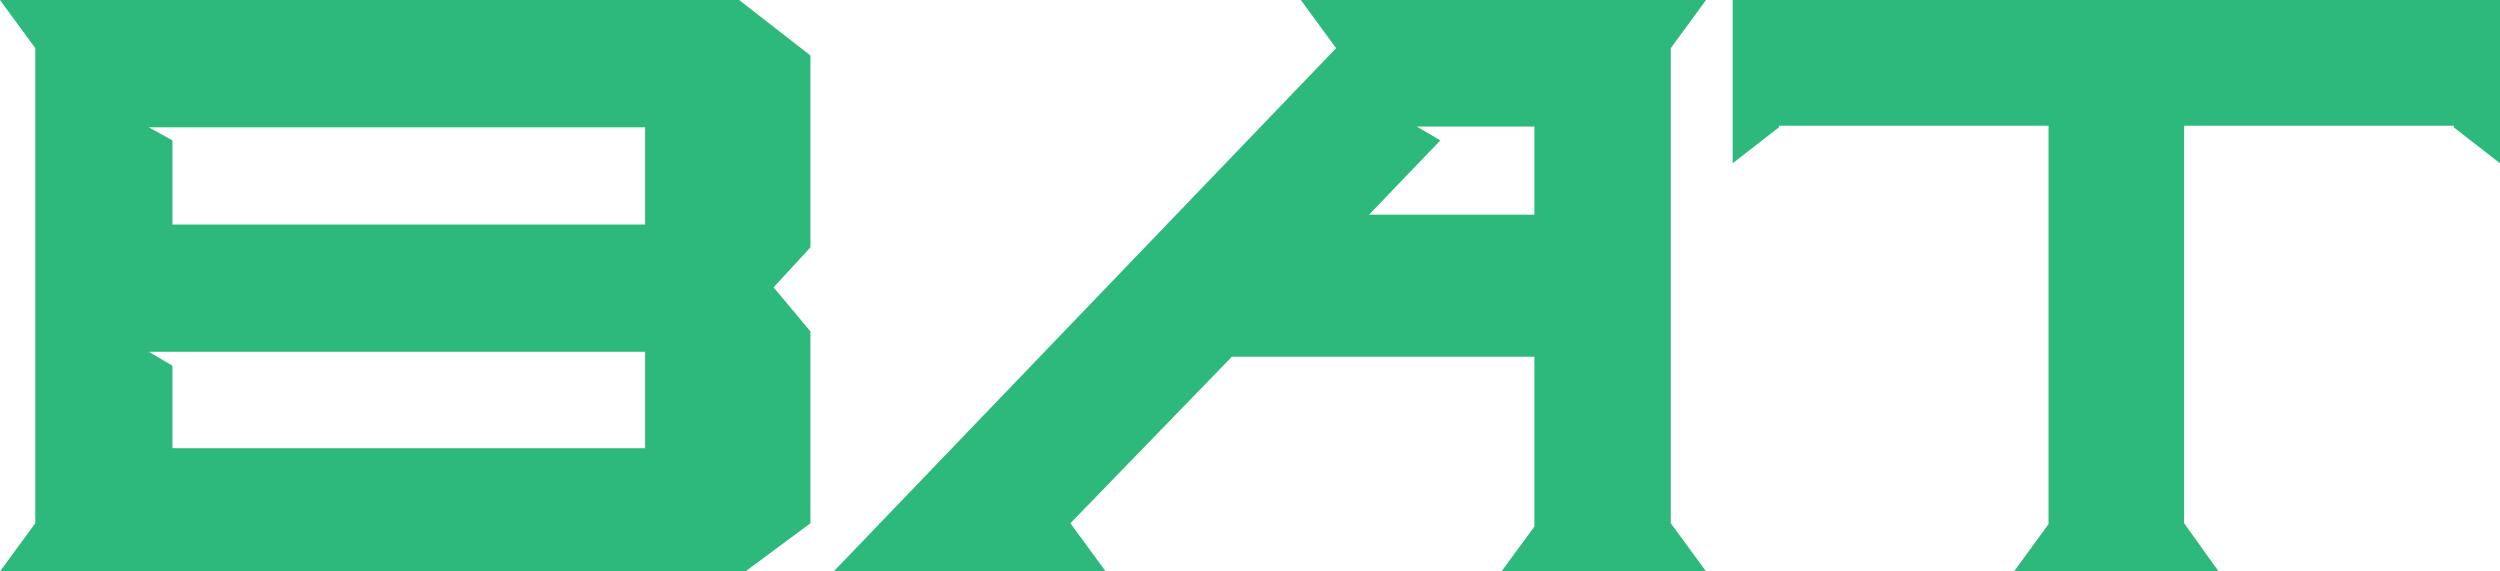 <svg width="70" height="16" viewBox="0 0 70 16" fill="none" xmlns="http://www.w3.org/2000/svg">
<path d="M22.692 1.554V6.926L21.661 8.046L22.692 9.28V14.651L20.871 16H0L0.988 14.651V1.349L0 0H20.695L22.692 1.554ZM18.062 12.549V9.851H4.17L4.828 10.24V12.549H18.062ZM18.062 6.286V3.566H4.17L4.828 3.931V6.286H18.062Z" fill="#2DB97C"/>
<path d="M46.782 14.651L47.77 16H42.041L42.963 14.743V9.989H34.492L29.971 14.651L30.959 16H23.343L24.616 14.674V14.651H24.638L37.411 1.349L36.423 0H47.77L46.782 1.349V14.651ZM38.333 6.011H42.963V3.543H39.671L40.33 3.931L38.333 6.011Z" fill="#2DB97C"/>
<path d="M70 0V4.571L68.705 3.566V3.52H61.156V14.651L62.121 16H56.393L57.359 14.674V3.52H49.809V3.566L48.515 4.571V0.069V0H70Z" fill="#2DB97C"/>
</svg>
